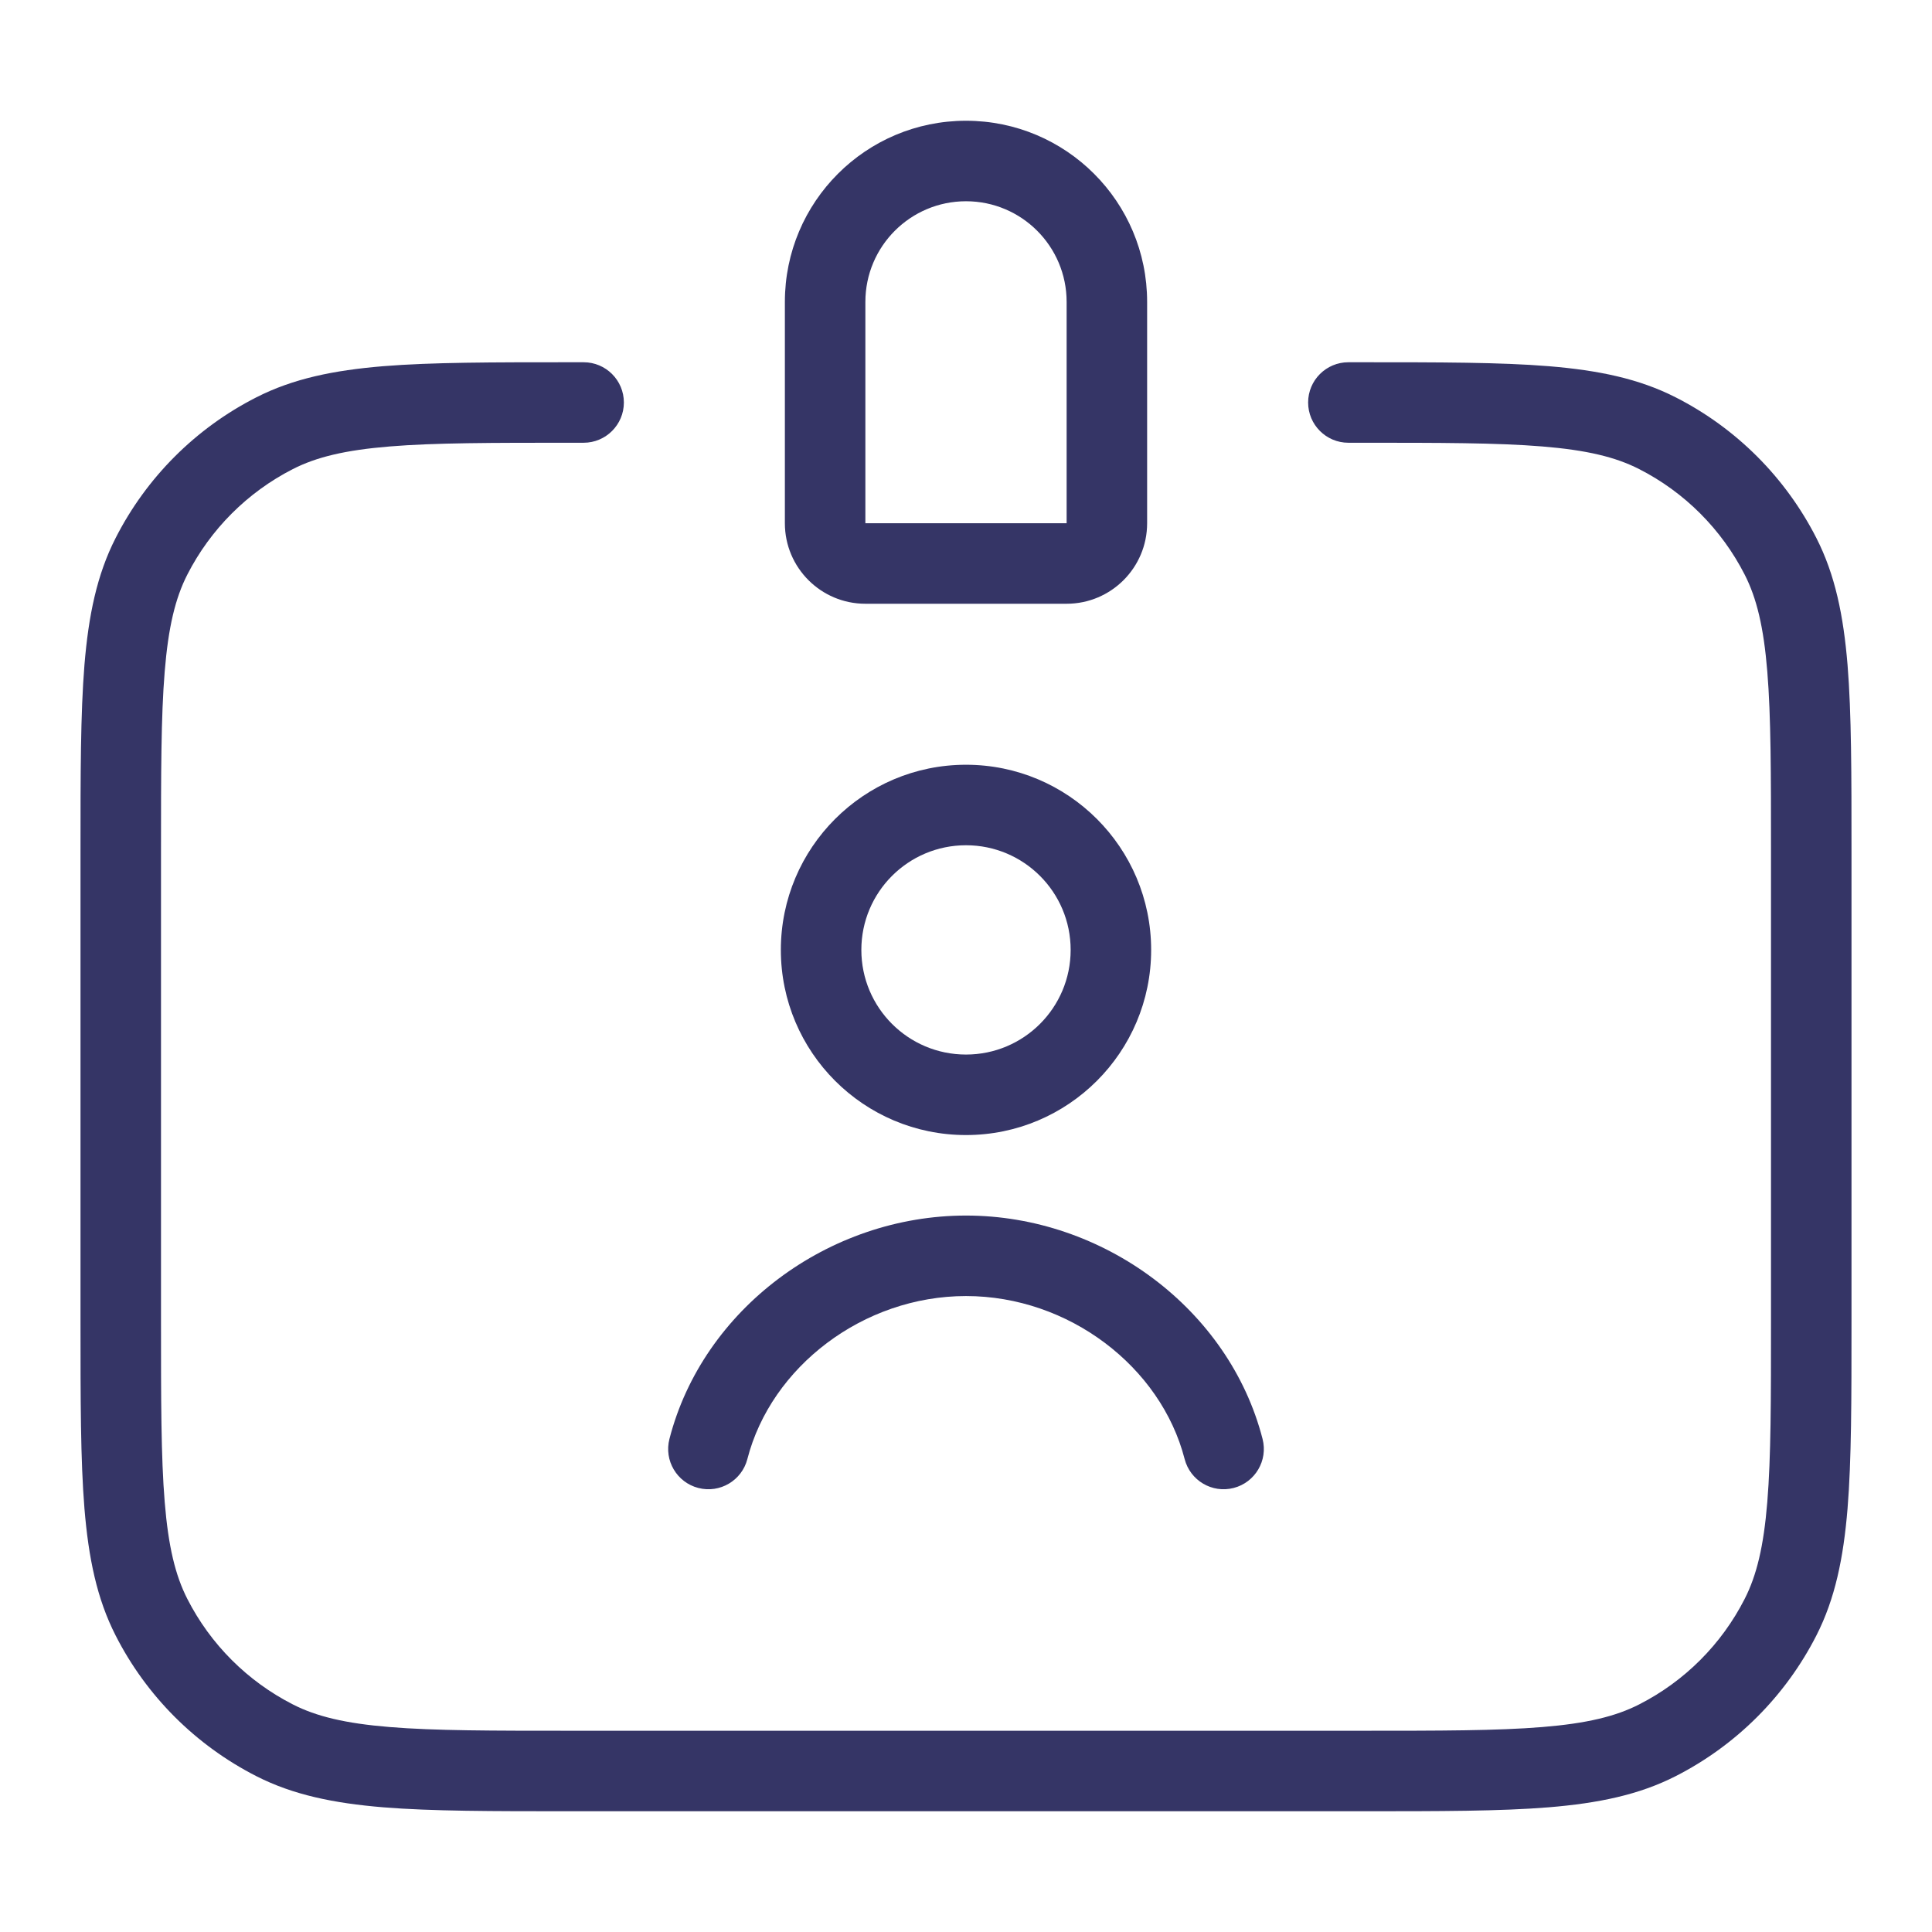 <svg width="24" height="24" viewBox="0 0 24 24" fill="none" xmlns="http://www.w3.org/2000/svg">
<path fill-rule="evenodd" clip-rule="evenodd" d="M13.25 7.5C13.802 7.5 14.25 7.052 14.25 6.5V3.75C14.25 2.507 13.243 1.5 12 1.5C10.757 1.5 9.75 2.507 9.75 3.75V6.5C9.75 7.052 10.198 7.5 10.75 7.5L13.25 7.5ZM13.25 3.75V6.5L10.75 6.5V3.75C10.75 3.06 11.31 2.5 12 2.5C12.69 2.5 13.25 3.06 13.25 3.75Z" fill="#353566"/>
<path d="M7.25 4.5H7.078C6.116 4.5 5.365 4.5 4.76 4.549C4.146 4.6 3.641 4.703 3.184 4.936C2.431 5.319 1.819 5.931 1.436 6.684C1.203 7.141 1.1 7.646 1.049 8.26C1 8.865 1 9.616 1 10.578V16.422C1 17.384 1 18.136 1.049 18.739C1.1 19.354 1.203 19.859 1.436 20.316C1.819 21.069 2.431 21.68 3.184 22.064C3.641 22.297 4.146 22.4 4.76 22.451C5.365 22.5 6.116 22.5 7.078 22.5H16.922C17.884 22.5 18.636 22.5 19.239 22.451C19.854 22.4 20.359 22.297 20.816 22.064C21.569 21.68 22.18 21.069 22.564 20.316C22.797 19.859 22.9 19.354 22.951 18.739C23 18.136 23 17.384 23 16.422V10.578C23 9.616 23 8.865 22.951 8.26C22.9 7.646 22.797 7.141 22.564 6.684C22.18 5.931 21.569 5.319 20.816 4.936C20.359 4.703 19.854 4.6 19.239 4.549C18.636 4.5 17.884 4.5 16.922 4.5H16.75C16.474 4.5 16.25 4.724 16.25 5C16.25 5.276 16.474 5.5 16.75 5.5H16.9C17.888 5.5 18.599 5.5 19.158 5.546C19.711 5.591 20.07 5.678 20.362 5.827C20.927 6.115 21.385 6.574 21.673 7.138C21.822 7.43 21.909 7.789 21.954 8.342C22 8.9 22 9.612 22 10.6V16.4C22 17.388 22 18.099 21.954 18.658C21.909 19.211 21.822 19.57 21.673 19.862C21.385 20.427 20.927 20.885 20.362 21.173C20.07 21.322 19.711 21.409 19.158 21.454C18.599 21.5 17.888 21.5 16.9 21.5H7.1C6.112 21.5 5.4 21.5 4.842 21.454C4.289 21.409 3.93 21.322 3.638 21.173C3.074 20.885 2.615 20.427 2.327 19.862C2.178 19.57 2.091 19.211 2.046 18.658C2 18.099 2 17.388 2 16.4V10.6C2 9.612 2 8.9 2.046 8.342C2.091 7.789 2.178 7.43 2.327 7.138C2.615 6.574 3.074 6.115 3.638 5.827C3.93 5.678 4.289 5.591 4.842 5.546C5.4 5.5 6.112 5.5 7.1 5.5H7.25C7.526 5.5 7.75 5.276 7.75 5C7.75 4.724 7.526 4.5 7.25 4.5Z" fill="#353566"/>
<path d="M12 16.1C10.724 16.1 9.579 16.978 9.284 18.125C9.215 18.392 8.943 18.553 8.675 18.484C8.408 18.415 8.247 18.143 8.316 17.875C8.731 16.262 10.294 15.1 12 15.1C13.706 15.1 15.269 16.262 15.684 17.875C15.753 18.143 15.592 18.415 15.325 18.484C15.057 18.553 14.785 18.392 14.716 18.125C14.421 16.978 13.276 16.1 12 16.1Z" fill="#353566"/>
<path fill-rule="evenodd" clip-rule="evenodd" d="M12 9.5C10.73 9.5 9.7 10.53 9.7 11.8C9.7 13.07 10.73 14.1 12 14.1C13.27 14.1 14.3 13.07 14.3 11.8C14.3 10.53 13.27 9.5 12 9.5ZM10.7 11.8C10.7 11.082 11.282 10.5 12 10.5C12.718 10.5 13.3 11.082 13.3 11.8C13.3 12.518 12.718 13.1 12 13.1C11.282 13.1 10.7 12.518 10.7 11.8Z" fill="#353566"/>
</svg>
